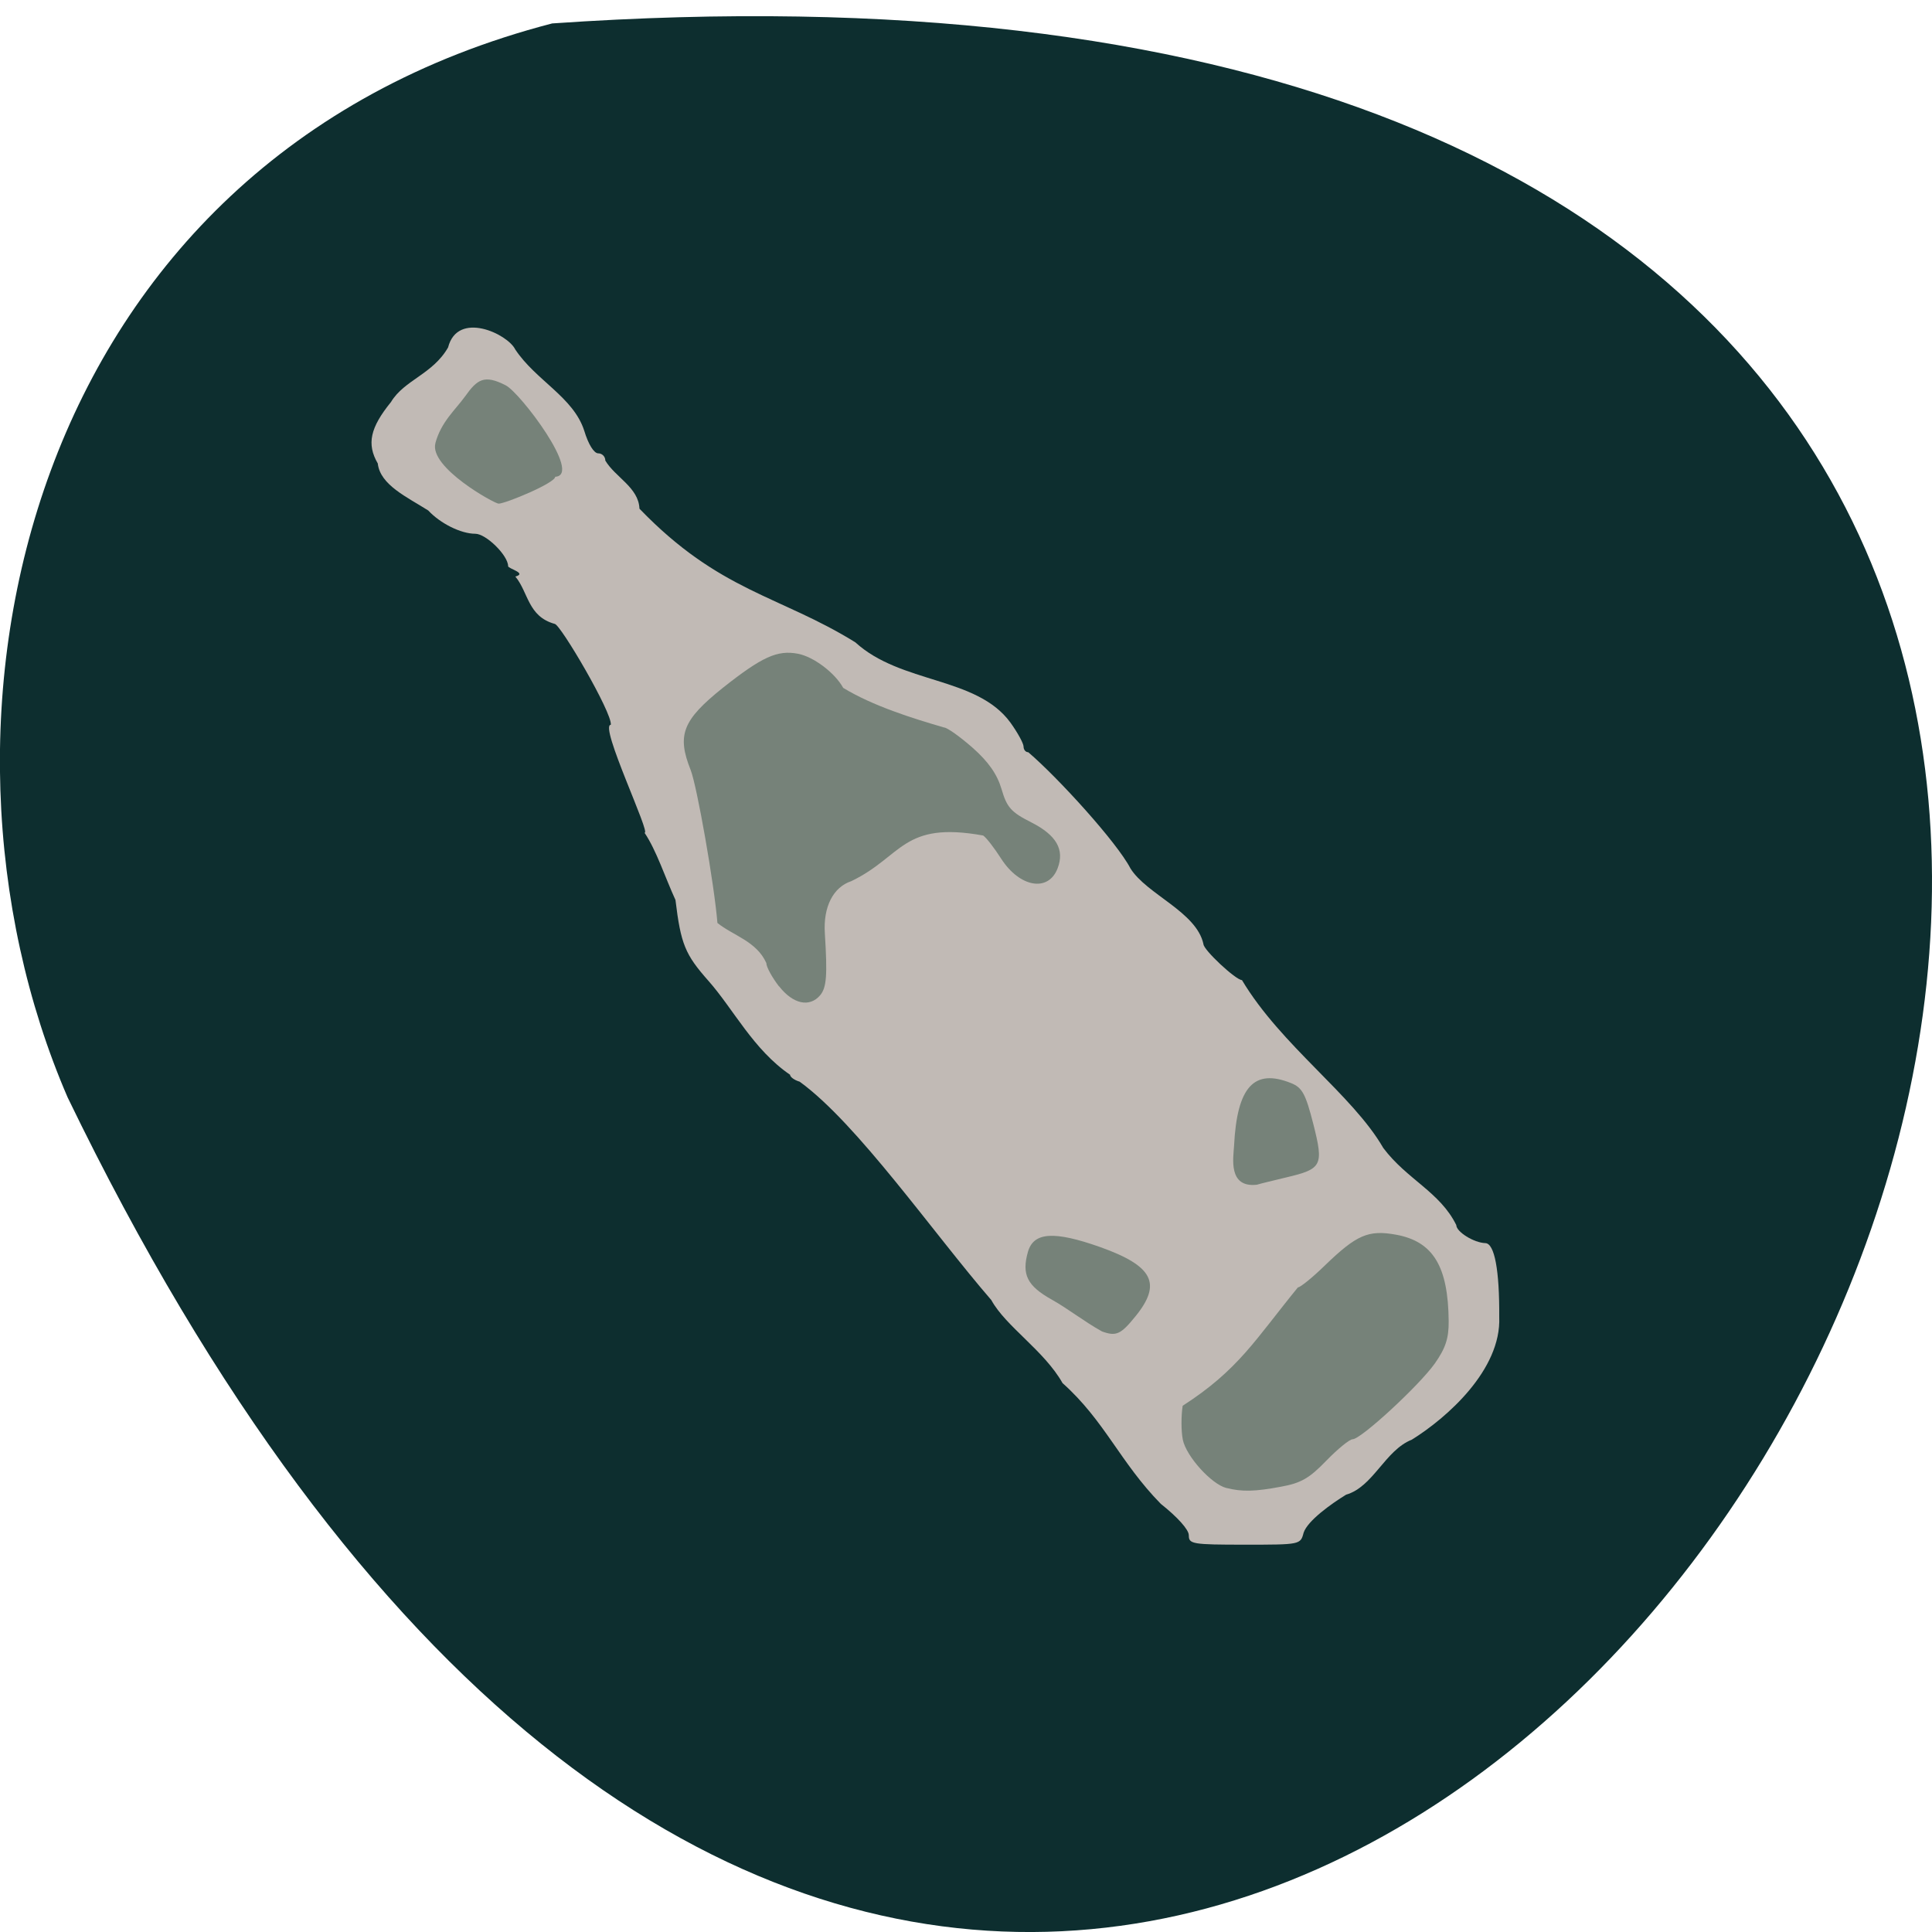 <svg xmlns="http://www.w3.org/2000/svg" viewBox="0 0 48 48"><path d="m 13.719 0.582 c 69.03 -4.77 17.289 87.31 -12.04 26.68 c -4.04 -9.344 -1.09 -23.277 12.04 -26.68" fill="#0d2e2f"/><path d="m 29.535 38.14 c 0 -0.137 -0.281 -0.449 -0.695 -0.777 c -1.012 -1.031 -1.391 -2.063 -2.441 -3 c -0.457 -0.809 -1.41 -1.406 -1.77 -2.063 c -1.453 -1.68 -3.328 -4.387 -4.762 -5.426 c -0.133 -0.039 -0.238 -0.117 -0.238 -0.172 c -0.91 -0.621 -1.406 -1.629 -2.027 -2.332 c -0.582 -0.656 -0.688 -0.918 -0.82 -2.01 c -0.254 -0.551 -0.473 -1.234 -0.77 -1.672 c 0.18 0.063 -1.137 -2.684 -0.836 -2.68 c 0.039 -0.297 -1.254 -2.5 -1.395 -2.508 c -0.668 -0.184 -0.652 -0.785 -0.977 -1.176 c 0.305 -0.082 -0.18 -0.195 -0.18 -0.258 c 0 -0.266 -0.547 -0.805 -0.816 -0.805 c -0.355 0 -0.867 -0.254 -1.168 -0.578 c -0.523 -0.332 -1.195 -0.633 -1.254 -1.168 c -0.281 -0.484 -0.188 -0.891 0.328 -1.527 c 0.332 -0.551 1.031 -0.684 1.418 -1.355 c 0.238 -0.926 1.48 -0.336 1.668 0.047 c 0.512 0.773 1.445 1.184 1.715 2.02 c 0.102 0.34 0.242 0.563 0.348 0.563 c 0.098 0 0.176 0.082 0.176 0.18 c 0.246 0.414 0.828 0.668 0.848 1.195 c 1.988 2.063 3.477 2.152 5.363 3.32 c 1.137 1.039 3.01 0.844 3.852 1.992 c 0.18 0.25 0.328 0.52 0.328 0.598 c 0 0.078 0.051 0.141 0.117 0.141 c 0.734 0.625 2.203 2.238 2.539 2.887 c 0.402 0.645 1.641 1.078 1.813 1.879 c 0 0.145 0.805 0.895 0.957 0.895 c 0.977 1.633 2.746 2.844 3.512 4.172 c 0.586 0.781 1.406 1.09 1.813 1.914 c 0 0.168 0.438 0.441 0.723 0.449 c 0.227 0.008 0.352 0.672 0.344 1.836 c 0.055 1.313 -1.309 2.512 -2.172 3.047 c -0.668 0.266 -0.957 1.172 -1.633 1.367 c -0.375 0.23 -0.957 0.648 -1.055 0.945 c -0.078 0.297 -0.082 0.297 -1.465 0.297 c -1.293 0 -1.387 -0.016 -1.387 -0.227" fill="#c1bab5"/><path d="m 30.469 36.969 c -0.371 -0.094 -0.996 -0.785 -1.082 -1.199 c -0.043 -0.215 -0.043 -0.594 -0.004 -0.844 c 1.391 -0.895 1.801 -1.641 2.863 -2.941 c 0.059 0 0.359 -0.242 0.668 -0.543 c 0.793 -0.766 1.082 -0.891 1.773 -0.766 c 0.918 0.168 1.293 0.785 1.305 2.148 c 0.004 0.426 -0.078 0.672 -0.344 1.051 c -0.395 0.555 -1.836 1.883 -2.043 1.883 c -0.074 0 -0.367 0.238 -0.652 0.531 c -0.418 0.434 -0.629 0.559 -1.129 0.648 c -0.641 0.121 -0.969 0.129 -1.355 0.031 m -3.094 -3.891 c -0.43 -0.238 -0.836 -0.559 -1.238 -0.785 c -0.617 -0.344 -0.758 -0.625 -0.598 -1.191 c 0.141 -0.492 0.652 -0.523 1.797 -0.117 c 1.313 0.469 1.535 0.906 0.875 1.719 c -0.367 0.453 -0.48 0.504 -0.836 0.375 m 3.285 -4.613 c 0.074 -1.465 0.496 -1.926 1.418 -1.555 c 0.277 0.113 0.359 0.266 0.551 1.016 c 0.262 1.035 0.219 1.117 -0.68 1.328 c -0.305 0.074 -0.633 0.152 -0.723 0.18 c -0.723 0.082 -0.582 -0.676 -0.566 -0.969 m -11.305 -3.957 c -0.172 -0.223 -0.316 -0.484 -0.316 -0.582 c -0.242 -0.543 -0.832 -0.684 -1.215 -0.996 c -0.078 -0.965 -0.508 -3.398 -0.664 -3.797 c -0.348 -0.871 -0.203 -1.242 0.797 -2.043 c 0.977 -0.773 1.355 -0.945 1.867 -0.848 c 0.391 0.074 0.922 0.477 1.125 0.848 c 0.738 0.449 1.715 0.754 2.504 0.984 c 0.078 0 0.395 0.227 0.707 0.5 c 0.398 0.352 0.613 0.66 0.723 1.031 c 0.133 0.457 0.238 0.574 0.742 0.828 c 0.621 0.316 0.828 0.676 0.652 1.137 c -0.227 0.602 -0.941 0.48 -1.402 -0.234 c -0.172 -0.27 -0.375 -0.531 -0.449 -0.578 c -2.01 -0.363 -1.996 0.516 -3.273 1.133 c -0.453 0.148 -0.703 0.641 -0.66 1.297 c 0.066 1.051 0.043 1.348 -0.117 1.539 c -0.262 0.309 -0.676 0.219 -1.02 -0.223 m -8.539 -13.496 c 0.145 -0.531 0.492 -0.82 0.738 -1.16 c 0.301 -0.422 0.473 -0.551 1.012 -0.273 c 0.355 0.18 1.914 2.234 1.227 2.27 c 0 0.156 -1.238 0.668 -1.406 0.668 c -0.102 0 -1.734 -0.902 -1.57 -1.504" fill="#768279"/></svg>